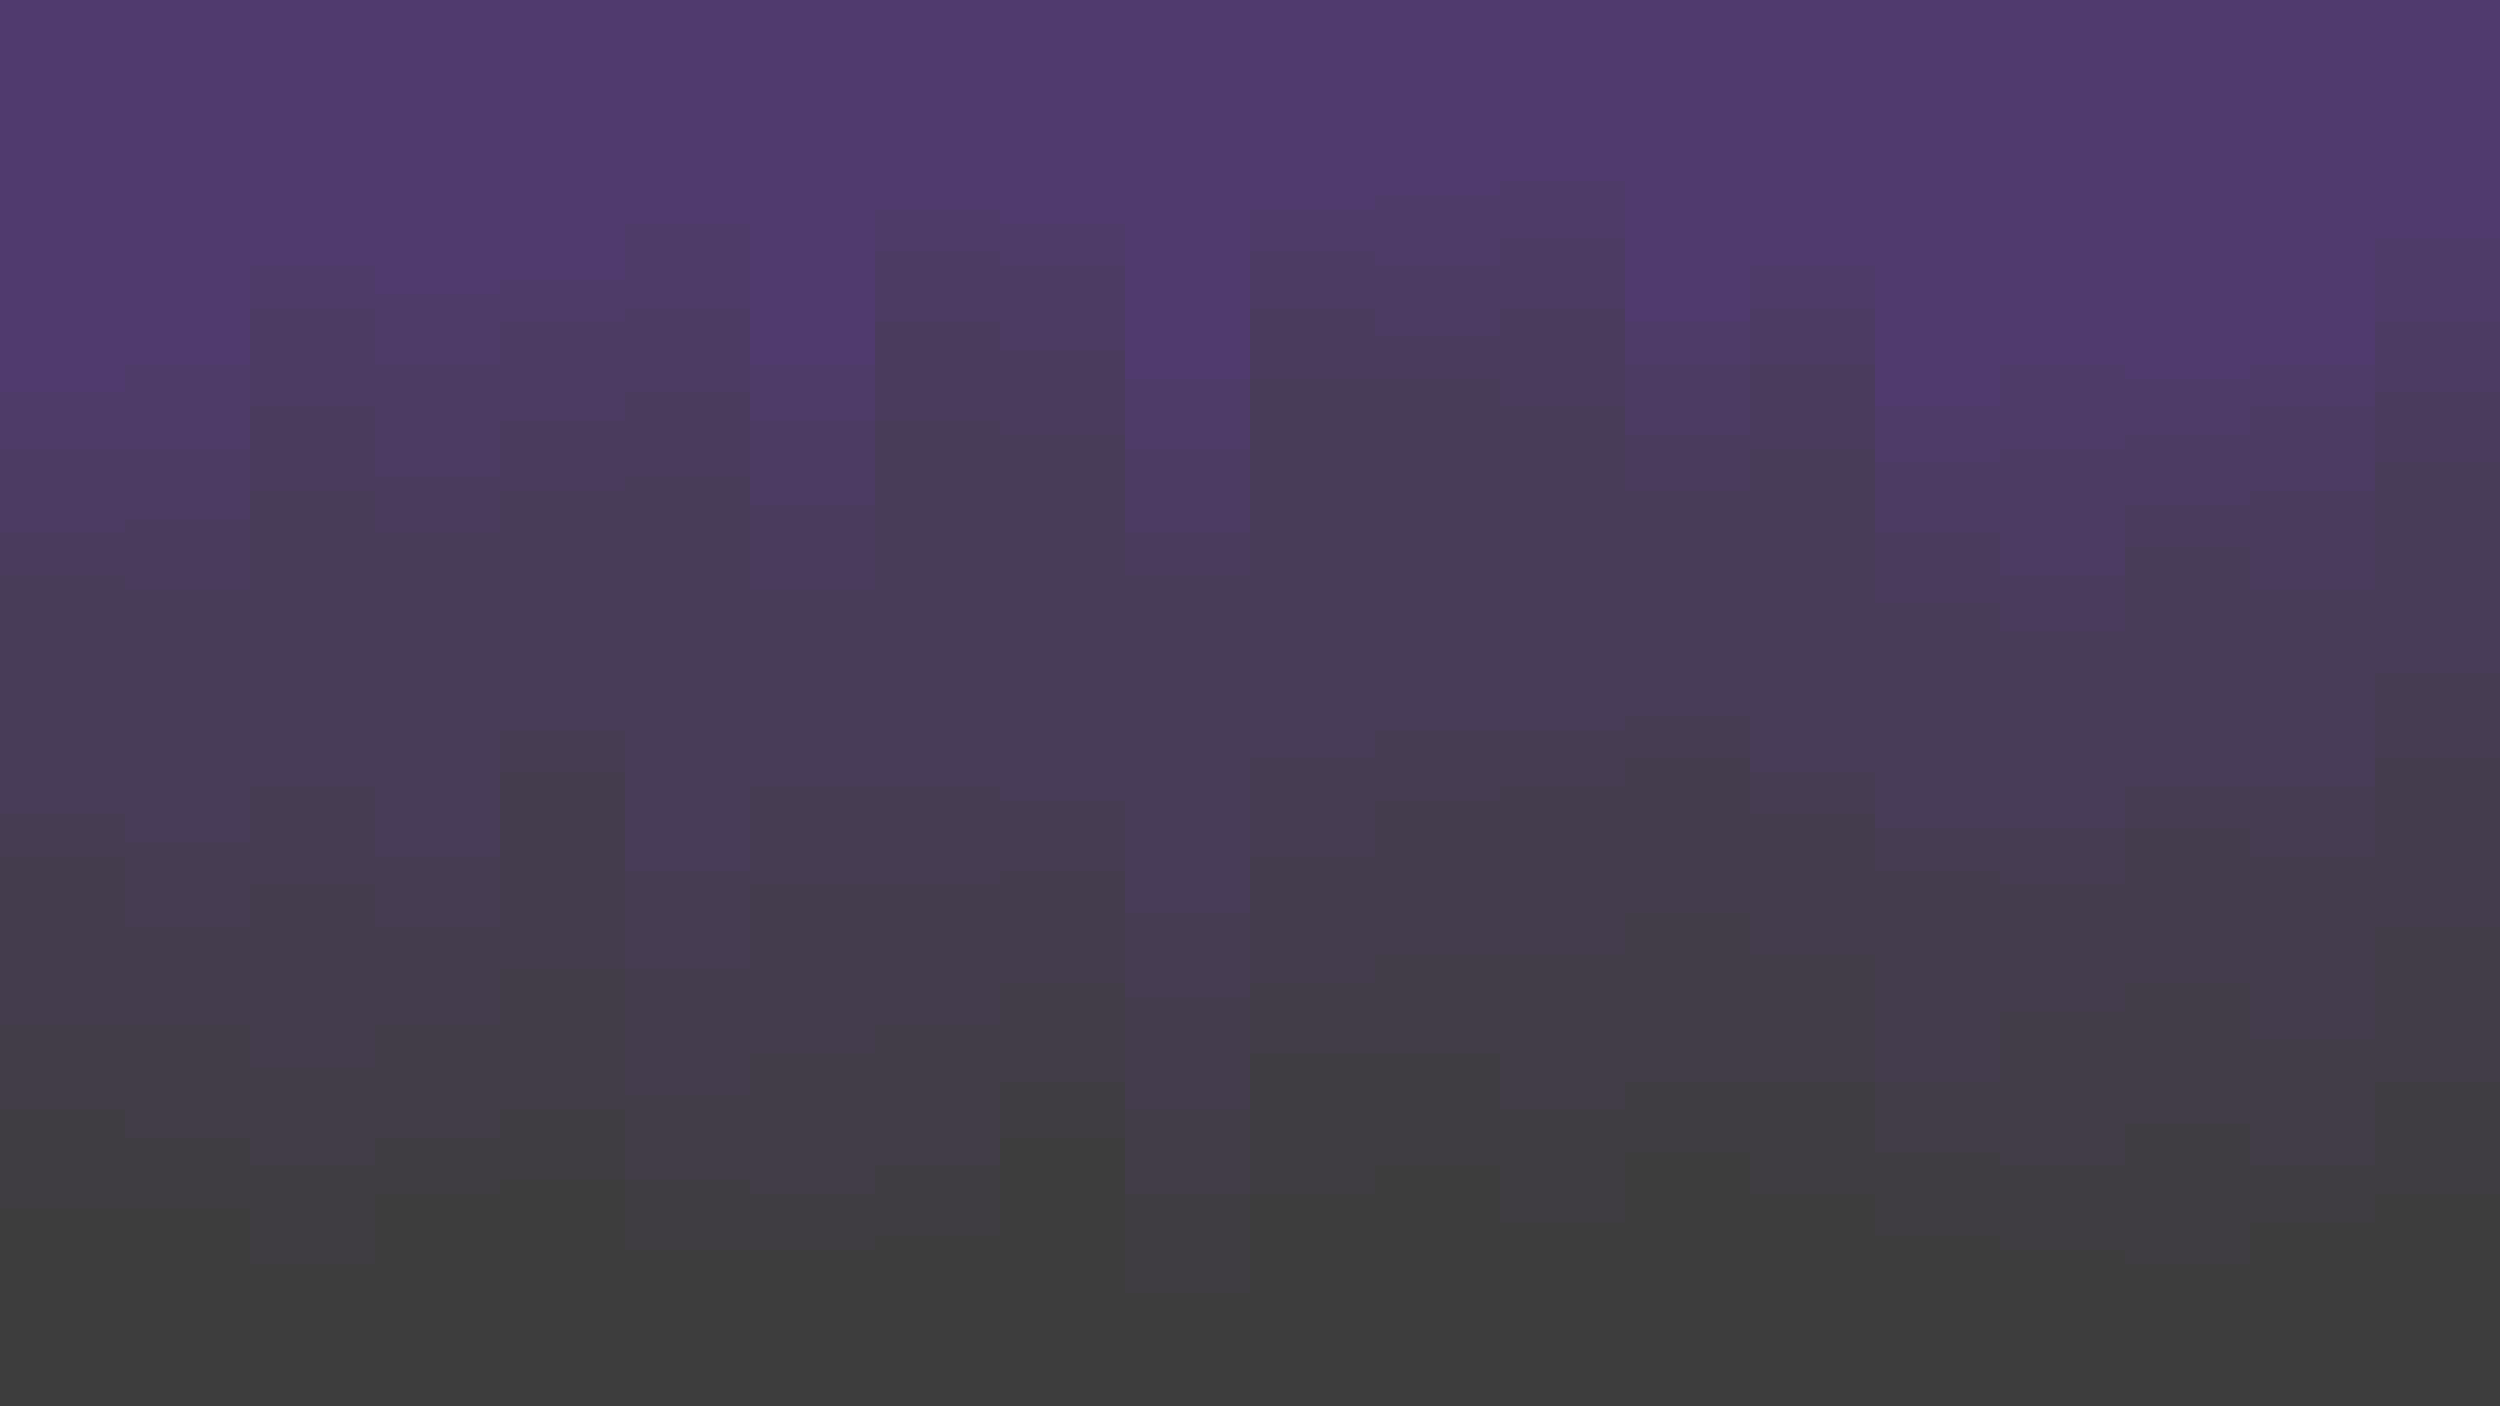 <svg id="visual" viewBox="0 0 1920 1080" width="1920" height="1080" xmlns="http://www.w3.org/2000/svg" xmlns:xlink="http://www.w3.org/1999/xlink" version="1.1"><path d="M0 303L96 303L96 282L192 282L192 206L288 206L288 228L384 228L384 217L480 217L480 174L576 174L576 282L672 282L672 163L768 163L768 174L864 174L864 293L960 293L960 163L1056 163L1056 152L1152 152L1152 141L1248 141L1248 249L1344 249L1344 206L1440 206L1440 314L1536 314L1536 282L1632 282L1632 293L1728 293L1728 282L1824 282L1824 185L1920 185L1920 249L1920 0L1920 0L1824 0L1824 0L1728 0L1728 0L1632 0L1632 0L1536 0L1536 0L1440 0L1440 0L1344 0L1344 0L1248 0L1248 0L1152 0L1152 0L1056 0L1056 0L960 0L960 0L864 0L864 0L768 0L768 0L672 0L672 0L576 0L576 0L480 0L480 0L384 0L384 0L288 0L288 0L192 0L192 0L96 0L96 0L0 0Z" fill="#503a6e"></path><path d="M0 347L96 347L96 347L192 347L192 239L288 239L288 282L384 282L384 249L480 249L480 239L576 239L576 325L672 325L672 195L768 195L768 206L864 206L864 347L960 347L960 195L1056 195L1056 206L1152 206L1152 185L1248 185L1248 282L1344 282L1344 239L1440 239L1440 357L1536 357L1536 347L1632 347L1632 336L1728 336L1728 314L1824 314L1824 249L1920 249L1920 282L1920 247L1920 183L1824 183L1824 280L1728 280L1728 291L1632 291L1632 280L1536 280L1536 312L1440 312L1440 204L1344 204L1344 247L1248 247L1248 139L1152 139L1152 150L1056 150L1056 161L960 161L960 291L864 291L864 172L768 172L768 161L672 161L672 280L576 280L576 172L480 172L480 215L384 215L384 226L288 226L288 204L192 204L192 280L96 280L96 301L0 301Z" fill="#4e3b68"></path><path d="M0 411L96 411L96 401L192 401L192 314L288 314L288 368L384 368L384 325L480 325L480 303L576 303L576 390L672 390L672 249L768 249L768 271L864 271L864 411L960 411L960 239L1056 239L1056 260L1152 260L1152 239L1248 239L1248 336L1344 336L1344 282L1440 282L1440 411L1536 411L1536 444L1632 444L1632 390L1728 390L1728 379L1824 379L1824 303L1920 303L1920 368L1920 280L1920 247L1824 247L1824 312L1728 312L1728 334L1632 334L1632 345L1536 345L1536 355L1440 355L1440 237L1344 237L1344 280L1248 280L1248 183L1152 183L1152 204L1056 204L1056 193L960 193L960 345L864 345L864 204L768 204L768 193L672 193L672 323L576 323L576 237L480 237L480 247L384 247L384 280L288 280L288 237L192 237L192 345L96 345L96 345L0 345Z" fill="#4c3b63"></path><path d="M0 444L96 444L96 455L192 455L192 379L288 379L288 411L384 411L384 379L480 379L480 368L576 368L576 455L672 455L672 325L768 325L768 336L864 336L864 444L960 444L960 293L1056 293L1056 293L1152 293L1152 314L1248 314L1248 379L1344 379L1344 347L1440 347L1440 465L1536 465L1536 487L1632 487L1632 422L1728 422L1728 455L1824 455L1824 357L1920 357L1920 433L1920 366L1920 301L1824 301L1824 377L1728 377L1728 388L1632 388L1632 442L1536 442L1536 409L1440 409L1440 280L1344 280L1344 334L1248 334L1248 237L1152 237L1152 258L1056 258L1056 237L960 237L960 409L864 409L864 269L768 269L768 247L672 247L672 388L576 388L576 301L480 301L480 323L384 323L384 366L288 366L288 312L192 312L192 399L96 399L96 409L0 409Z" fill="#4a3b5d"></path><path d="M0 627L96 627L96 649L192 649L192 606L288 606L288 660L384 660L384 563L480 563L480 671L576 671L576 606L672 606L672 606L768 606L768 617L864 617L864 703L960 703L960 584L1056 584L1056 563L1152 563L1152 563L1248 563L1248 552L1344 552L1344 595L1440 595L1440 638L1536 638L1536 638L1632 638L1632 606L1728 606L1728 606L1824 606L1824 519L1920 519L1920 606L1920 431L1920 355L1824 355L1824 453L1728 453L1728 420L1632 420L1632 485L1536 485L1536 463L1440 463L1440 345L1344 345L1344 377L1248 377L1248 312L1152 312L1152 291L1056 291L1056 291L960 291L960 442L864 442L864 334L768 334L768 323L672 323L672 453L576 453L576 366L480 366L480 377L384 377L384 409L288 409L288 377L192 377L192 453L96 453L96 442L0 442Z" fill="#483c58"></path><path d="M0 660L96 660L96 714L192 714L192 681L288 681L288 714L384 714L384 595L480 595L480 746L576 746L576 681L672 681L672 681L768 681L768 671L864 671L864 768L960 768L960 660L1056 660L1056 617L1152 617L1152 606L1248 606L1248 584L1344 584L1344 627L1440 627L1440 671L1536 671L1536 681L1632 681L1632 638L1728 638L1728 660L1824 660L1824 584L1920 584L1920 660L1920 604L1920 517L1824 517L1824 604L1728 604L1728 604L1632 604L1632 636L1536 636L1536 636L1440 636L1440 593L1344 593L1344 550L1248 550L1248 561L1152 561L1152 561L1056 561L1056 582L960 582L960 701L864 701L864 615L768 615L768 604L672 604L672 604L576 604L576 669L480 669L480 561L384 561L384 658L288 658L288 604L192 604L192 647L96 647L96 625L0 625Z" fill="#463c52"></path><path d="M0 789L96 789L96 789L192 789L192 822L288 822L288 789L384 789L384 746L480 746L480 843L576 843L576 811L672 811L672 789L768 789L768 757L864 757L864 854L960 854L960 757L1056 757L1056 735L1152 735L1152 735L1248 735L1248 703L1344 703L1344 735L1440 735L1440 833L1536 833L1536 779L1632 779L1632 757L1728 757L1728 800L1824 800L1824 714L1920 714L1920 725L1920 658L1920 582L1824 582L1824 658L1728 658L1728 636L1632 636L1632 679L1536 679L1536 669L1440 669L1440 625L1344 625L1344 582L1248 582L1248 604L1152 604L1152 615L1056 615L1056 658L960 658L960 766L864 766L864 669L768 669L768 679L672 679L672 679L576 679L576 744L480 744L480 593L384 593L384 712L288 712L288 679L192 679L192 712L96 712L96 658L0 658Z" fill="#443c4d"></path><path d="M0 854L96 854L96 876L192 876L192 897L288 897L288 876L384 876L384 854L480 854L480 908L576 908L576 919L672 919L672 897L768 897L768 833L864 833L864 919L960 919L960 811L1056 811L1056 811L1152 811L1152 854L1248 854L1248 833L1344 833L1344 833L1440 833L1440 887L1536 887L1536 897L1632 897L1632 865L1728 865L1728 897L1824 897L1824 833L1920 833L1920 822L1920 723L1920 712L1824 712L1824 798L1728 798L1728 755L1632 755L1632 777L1536 777L1536 831L1440 831L1440 733L1344 733L1344 701L1248 701L1248 733L1152 733L1152 733L1056 733L1056 755L960 755L960 852L864 852L864 755L768 755L768 787L672 787L672 809L576 809L576 841L480 841L480 744L384 744L384 787L288 787L288 820L192 820L192 787L96 787L96 787L0 787Z" fill="#423d48"></path><path d="M0 930L96 930L96 930L192 930L192 973L288 973L288 919L384 919L384 908L480 908L480 962L576 962L576 962L672 962L672 951L768 951L768 876L864 876L864 995L960 995L960 919L1056 919L1056 897L1152 897L1152 941L1248 941L1248 887L1344 887L1344 919L1440 919L1440 951L1536 951L1536 962L1632 962L1632 973L1728 973L1728 941L1824 941L1824 919L1920 919L1920 908L1920 820L1920 831L1824 831L1824 895L1728 895L1728 863L1632 863L1632 895L1536 895L1536 885L1440 885L1440 831L1344 831L1344 831L1248 831L1248 852L1152 852L1152 809L1056 809L1056 809L960 809L960 917L864 917L864 831L768 831L768 895L672 895L672 917L576 917L576 906L480 906L480 852L384 852L384 874L288 874L288 895L192 895L192 874L96 874L96 852L0 852Z" fill="#3f3d42"></path><path d="M0 1081L96 1081L96 1081L192 1081L192 1081L288 1081L288 1081L384 1081L384 1081L480 1081L480 1081L576 1081L576 1081L672 1081L672 1081L768 1081L768 1081L864 1081L864 1081L960 1081L960 1081L1056 1081L1056 1081L1152 1081L1152 1081L1248 1081L1248 1081L1344 1081L1344 1081L1440 1081L1440 1081L1536 1081L1536 1081L1632 1081L1632 1081L1728 1081L1728 1081L1824 1081L1824 1081L1920 1081L1920 1081L1920 906L1920 917L1824 917L1824 939L1728 939L1728 971L1632 971L1632 960L1536 960L1536 949L1440 949L1440 917L1344 917L1344 885L1248 885L1248 939L1152 939L1152 895L1056 895L1056 917L960 917L960 993L864 993L864 874L768 874L768 949L672 949L672 960L576 960L576 960L480 960L480 906L384 906L384 917L288 917L288 971L192 971L192 928L96 928L96 928L0 928Z" fill="#3d3d3d"></path></svg>